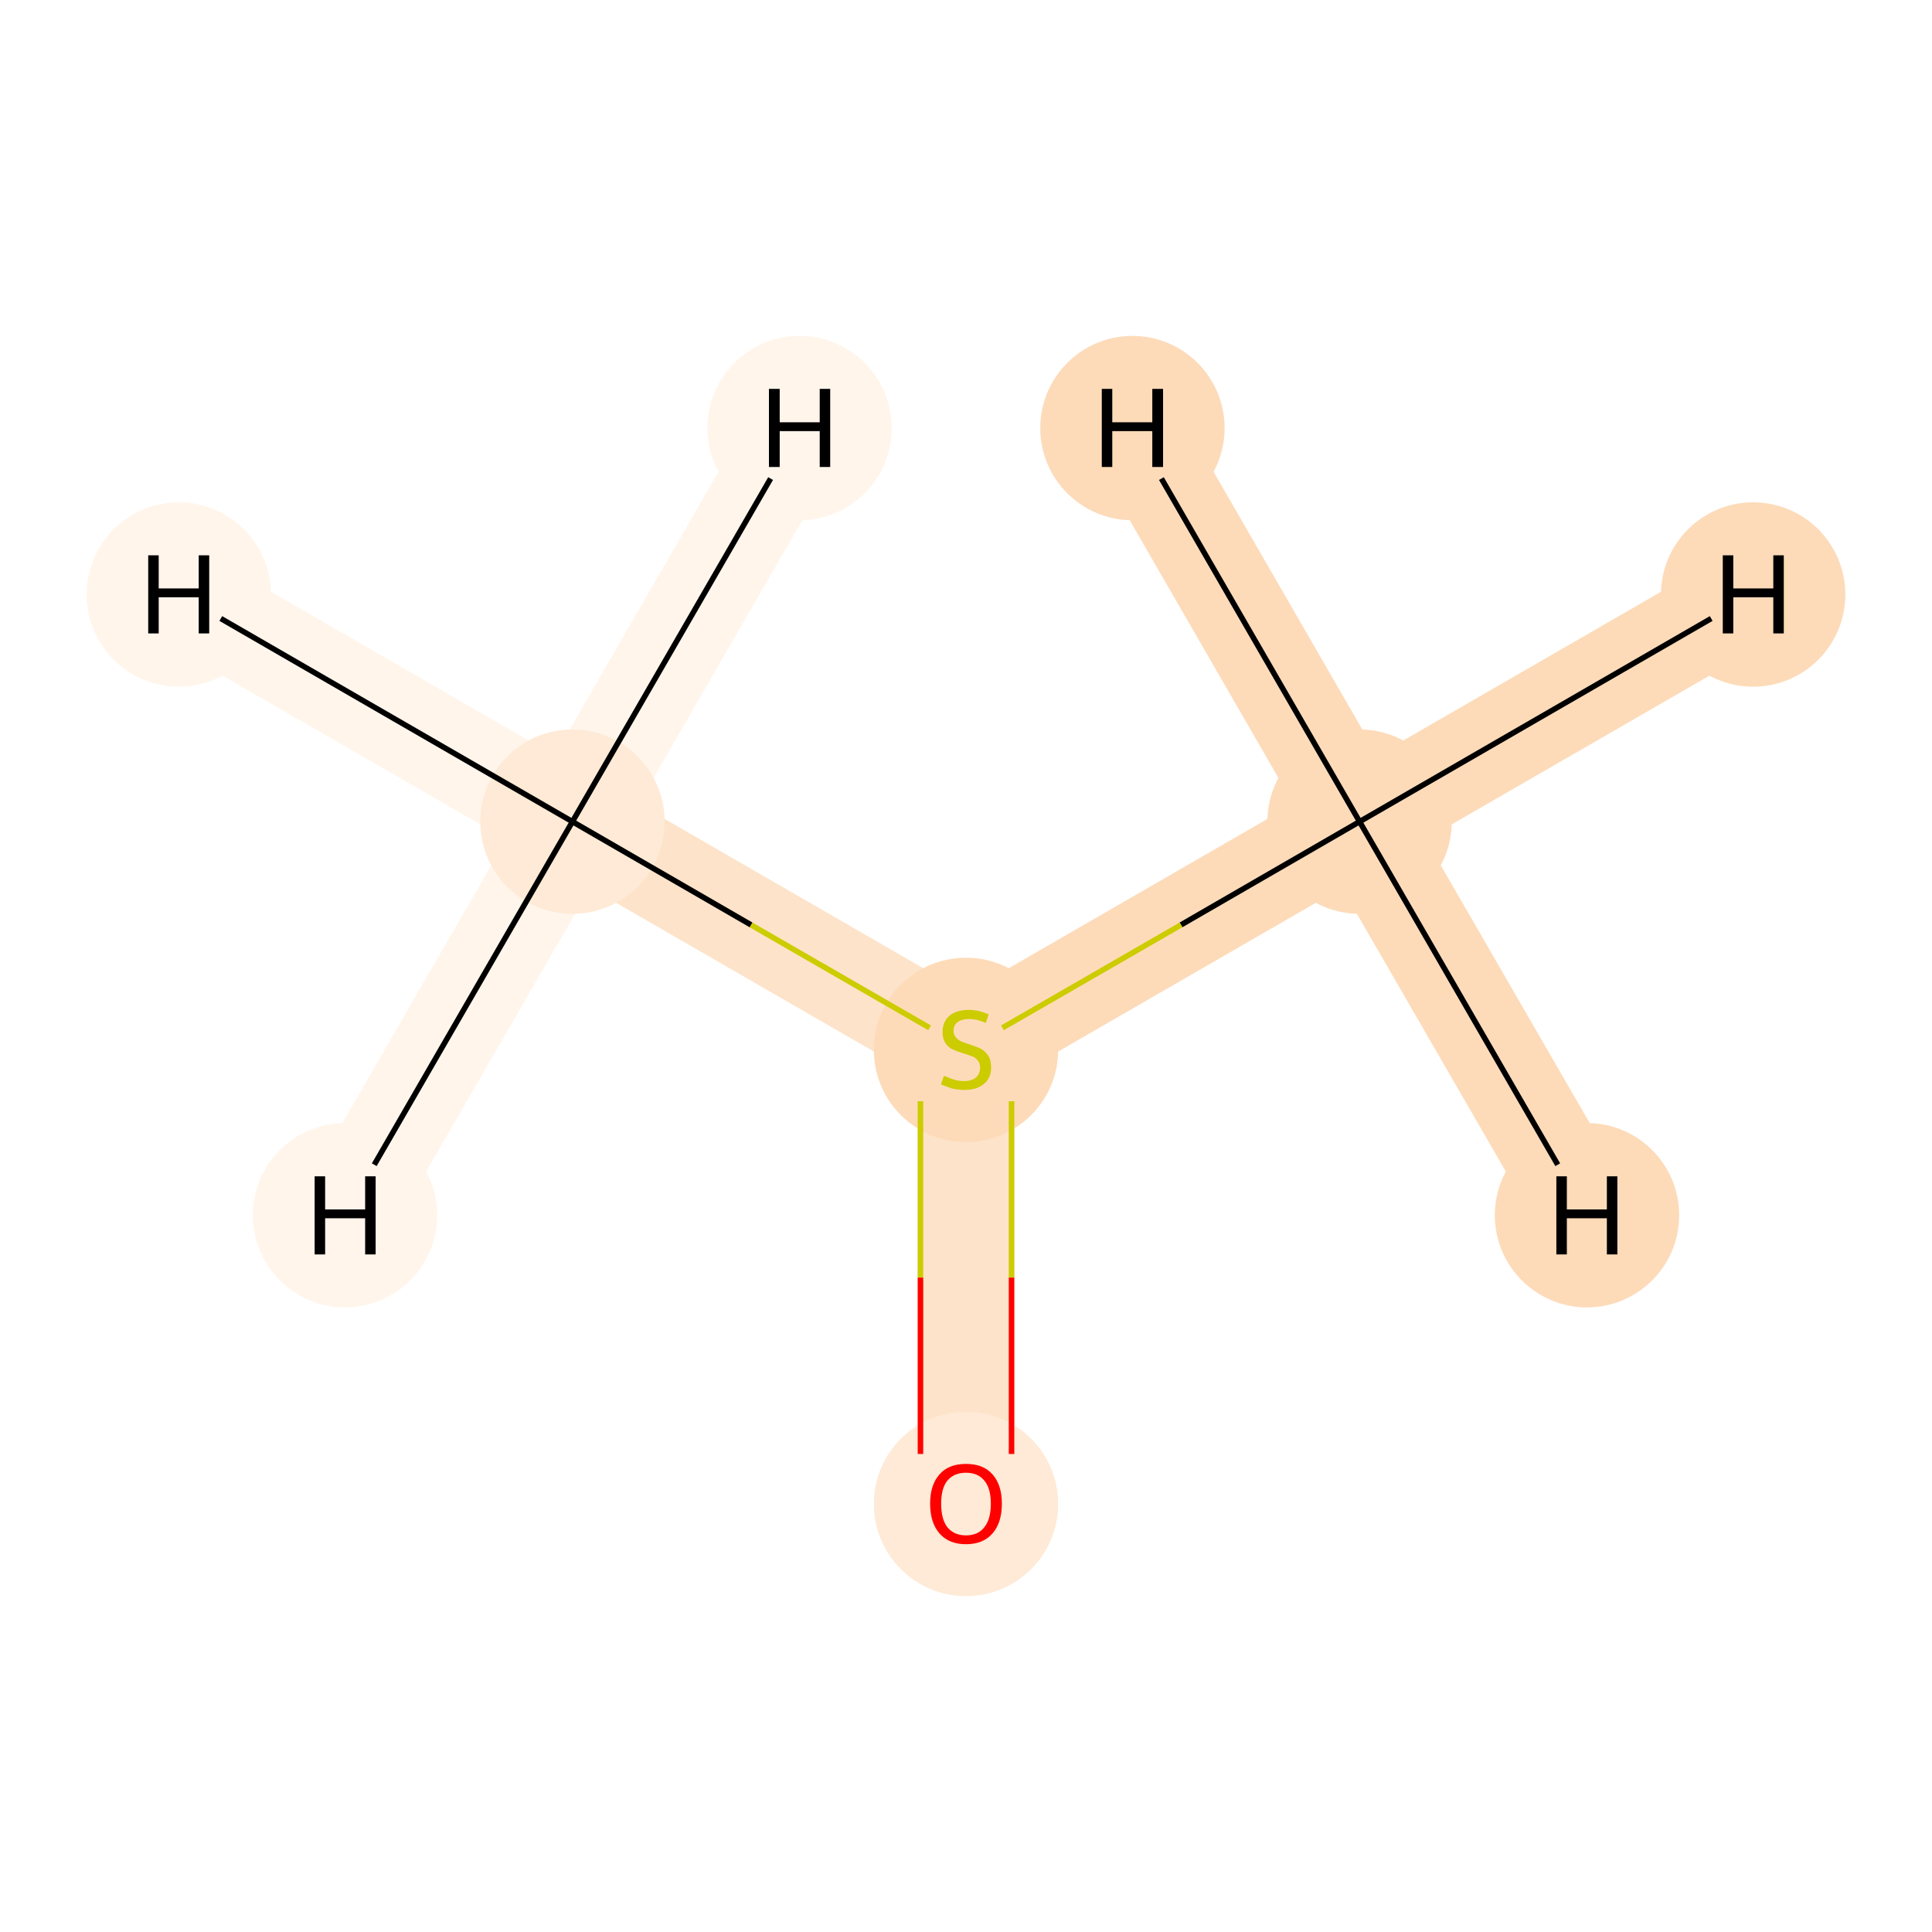 <?xml version='1.0' encoding='iso-8859-1'?>
<svg version='1.1' baseProfile='full'
              xmlns='http://www.w3.org/2000/svg'
                      xmlns:rdkit='http://www.rdkit.org/xml'
                      xmlns:xlink='http://www.w3.org/1999/xlink'
                  xml:space='preserve'
width='700px' height='700px' viewBox='0 0 700 700'>
<!-- END OF HEADER -->
<rect style='opacity:1.0;fill:#FFFFFF;stroke:none' width='700.0' height='700.0' x='0.0' y='0.0'> </rect>
<path d='M 492.6,297.7 L 350.0,380.0' style='fill:none;fill-rule:evenodd;stroke:#FDDBB9;stroke-width:35.1px;stroke-linecap:butt;stroke-linejoin:miter;stroke-opacity:1' />
<path d='M 492.6,297.7 L 635.2,215.4' style='fill:none;fill-rule:evenodd;stroke:#FDDBB9;stroke-width:35.1px;stroke-linecap:butt;stroke-linejoin:miter;stroke-opacity:1' />
<path d='M 492.6,297.7 L 575.0,440.3' style='fill:none;fill-rule:evenodd;stroke:#FDDBB9;stroke-width:35.1px;stroke-linecap:butt;stroke-linejoin:miter;stroke-opacity:1' />
<path d='M 492.6,297.7 L 410.3,155.1' style='fill:none;fill-rule:evenodd;stroke:#FDDBB9;stroke-width:35.1px;stroke-linecap:butt;stroke-linejoin:miter;stroke-opacity:1' />
<path d='M 350.0,380.0 L 350.0,544.7' style='fill:none;fill-rule:evenodd;stroke:#FDE3C9;stroke-width:35.1px;stroke-linecap:butt;stroke-linejoin:miter;stroke-opacity:1' />
<path d='M 350.0,380.0 L 207.4,297.7' style='fill:none;fill-rule:evenodd;stroke:#FDE3C9;stroke-width:35.1px;stroke-linecap:butt;stroke-linejoin:miter;stroke-opacity:1' />
<path d='M 207.4,297.7 L 64.8,215.4' style='fill:none;fill-rule:evenodd;stroke:#FFF5EB;stroke-width:35.1px;stroke-linecap:butt;stroke-linejoin:miter;stroke-opacity:1' />
<path d='M 207.4,297.7 L 125.0,440.3' style='fill:none;fill-rule:evenodd;stroke:#FFF5EB;stroke-width:35.1px;stroke-linecap:butt;stroke-linejoin:miter;stroke-opacity:1' />
<path d='M 207.4,297.7 L 289.7,155.1' style='fill:none;fill-rule:evenodd;stroke:#FFF5EB;stroke-width:35.1px;stroke-linecap:butt;stroke-linejoin:miter;stroke-opacity:1' />
<ellipse cx='492.6' cy='297.7' rx='32.9' ry='32.9'  style='fill:#FDDBB9;fill-rule:evenodd;stroke:#FDDBB9;stroke-width:1.0px;stroke-linecap:butt;stroke-linejoin:miter;stroke-opacity:1' />
<ellipse cx='350.0' cy='380.4' rx='32.9' ry='32.9'  style='fill:#FDDBB9;fill-rule:evenodd;stroke:#FDDBB9;stroke-width:1.0px;stroke-linecap:butt;stroke-linejoin:miter;stroke-opacity:1' />
<ellipse cx='350.0' cy='544.9' rx='32.9' ry='32.9'  style='fill:#FEEAD6;fill-rule:evenodd;stroke:#FEEAD6;stroke-width:1.0px;stroke-linecap:butt;stroke-linejoin:miter;stroke-opacity:1' />
<ellipse cx='207.4' cy='297.7' rx='32.9' ry='32.9'  style='fill:#FEEAD6;fill-rule:evenodd;stroke:#FEEAD6;stroke-width:1.0px;stroke-linecap:butt;stroke-linejoin:miter;stroke-opacity:1' />
<ellipse cx='635.2' cy='215.4' rx='32.9' ry='32.9'  style='fill:#FDDBB9;fill-rule:evenodd;stroke:#FDDBB9;stroke-width:1.0px;stroke-linecap:butt;stroke-linejoin:miter;stroke-opacity:1' />
<ellipse cx='575.0' cy='440.3' rx='32.9' ry='32.9'  style='fill:#FDDBB9;fill-rule:evenodd;stroke:#FDDBB9;stroke-width:1.0px;stroke-linecap:butt;stroke-linejoin:miter;stroke-opacity:1' />
<ellipse cx='410.3' cy='155.1' rx='32.9' ry='32.9'  style='fill:#FDDBB9;fill-rule:evenodd;stroke:#FDDBB9;stroke-width:1.0px;stroke-linecap:butt;stroke-linejoin:miter;stroke-opacity:1' />
<ellipse cx='64.8' cy='215.4' rx='32.9' ry='32.9'  style='fill:#FFF5EB;fill-rule:evenodd;stroke:#FFF5EB;stroke-width:1.0px;stroke-linecap:butt;stroke-linejoin:miter;stroke-opacity:1' />
<ellipse cx='125.0' cy='440.3' rx='32.9' ry='32.9'  style='fill:#FFF5EB;fill-rule:evenodd;stroke:#FFF5EB;stroke-width:1.0px;stroke-linecap:butt;stroke-linejoin:miter;stroke-opacity:1' />
<ellipse cx='289.7' cy='155.1' rx='32.9' ry='32.9'  style='fill:#FFF5EB;fill-rule:evenodd;stroke:#FFF5EB;stroke-width:1.0px;stroke-linecap:butt;stroke-linejoin:miter;stroke-opacity:1' />
<path class='bond-0 atom-0 atom-1' d='M 492.6,297.7 L 427.9,335.1' style='fill:none;fill-rule:evenodd;stroke:#000000;stroke-width:2.0px;stroke-linecap:butt;stroke-linejoin:miter;stroke-opacity:1' />
<path class='bond-0 atom-0 atom-1' d='M 427.9,335.1 L 363.2,372.4' style='fill:none;fill-rule:evenodd;stroke:#CCCC00;stroke-width:2.0px;stroke-linecap:butt;stroke-linejoin:miter;stroke-opacity:1' />
<path class='bond-3 atom-0 atom-4' d='M 492.6,297.7 L 620.0,224.1' style='fill:none;fill-rule:evenodd;stroke:#000000;stroke-width:2.0px;stroke-linecap:butt;stroke-linejoin:miter;stroke-opacity:1' />
<path class='bond-4 atom-0 atom-5' d='M 492.6,297.7 L 564.4,422.0' style='fill:none;fill-rule:evenodd;stroke:#000000;stroke-width:2.0px;stroke-linecap:butt;stroke-linejoin:miter;stroke-opacity:1' />
<path class='bond-5 atom-0 atom-6' d='M 492.6,297.7 L 420.8,173.4' style='fill:none;fill-rule:evenodd;stroke:#000000;stroke-width:2.0px;stroke-linecap:butt;stroke-linejoin:miter;stroke-opacity:1' />
<path class='bond-1 atom-1 atom-2' d='M 333.5,399.0 L 333.5,462.9' style='fill:none;fill-rule:evenodd;stroke:#CCCC00;stroke-width:2.0px;stroke-linecap:butt;stroke-linejoin:miter;stroke-opacity:1' />
<path class='bond-1 atom-1 atom-2' d='M 333.5,462.9 L 333.5,526.8' style='fill:none;fill-rule:evenodd;stroke:#FF0000;stroke-width:2.0px;stroke-linecap:butt;stroke-linejoin:miter;stroke-opacity:1' />
<path class='bond-1 atom-1 atom-2' d='M 366.5,399.0 L 366.5,462.9' style='fill:none;fill-rule:evenodd;stroke:#CCCC00;stroke-width:2.0px;stroke-linecap:butt;stroke-linejoin:miter;stroke-opacity:1' />
<path class='bond-1 atom-1 atom-2' d='M 366.5,462.9 L 366.5,526.8' style='fill:none;fill-rule:evenodd;stroke:#FF0000;stroke-width:2.0px;stroke-linecap:butt;stroke-linejoin:miter;stroke-opacity:1' />
<path class='bond-2 atom-1 atom-3' d='M 336.8,372.4 L 272.1,335.1' style='fill:none;fill-rule:evenodd;stroke:#CCCC00;stroke-width:2.0px;stroke-linecap:butt;stroke-linejoin:miter;stroke-opacity:1' />
<path class='bond-2 atom-1 atom-3' d='M 272.1,335.1 L 207.4,297.7' style='fill:none;fill-rule:evenodd;stroke:#000000;stroke-width:2.0px;stroke-linecap:butt;stroke-linejoin:miter;stroke-opacity:1' />
<path class='bond-6 atom-3 atom-7' d='M 207.4,297.7 L 80.0,224.1' style='fill:none;fill-rule:evenodd;stroke:#000000;stroke-width:2.0px;stroke-linecap:butt;stroke-linejoin:miter;stroke-opacity:1' />
<path class='bond-7 atom-3 atom-8' d='M 207.4,297.7 L 135.6,422.0' style='fill:none;fill-rule:evenodd;stroke:#000000;stroke-width:2.0px;stroke-linecap:butt;stroke-linejoin:miter;stroke-opacity:1' />
<path class='bond-8 atom-3 atom-9' d='M 207.4,297.7 L 279.2,173.4' style='fill:none;fill-rule:evenodd;stroke:#000000;stroke-width:2.0px;stroke-linecap:butt;stroke-linejoin:miter;stroke-opacity:1' />
<path  class='atom-1' d='M 342.0 389.8
Q 342.3 389.9, 343.6 390.4
Q 345.0 391.0, 346.4 391.4
Q 347.9 391.7, 349.3 391.7
Q 352.0 391.7, 353.6 390.4
Q 355.1 389.1, 355.1 386.8
Q 355.1 385.2, 354.3 384.3
Q 353.6 383.3, 352.4 382.8
Q 351.2 382.3, 349.2 381.7
Q 346.6 380.9, 345.1 380.2
Q 343.6 379.5, 342.6 378.0
Q 341.5 376.4, 341.5 373.9
Q 341.5 370.3, 343.9 368.1
Q 346.4 365.9, 351.2 365.9
Q 354.4 365.9, 358.2 367.5
L 357.2 370.6
Q 353.8 369.2, 351.3 369.2
Q 348.5 369.2, 347.0 370.3
Q 345.5 371.4, 345.5 373.4
Q 345.5 374.9, 346.3 375.8
Q 347.1 376.8, 348.2 377.3
Q 349.4 377.8, 351.3 378.4
Q 353.8 379.2, 355.4 380.0
Q 356.9 380.8, 358.0 382.4
Q 359.1 384.0, 359.1 386.8
Q 359.1 390.7, 356.4 392.8
Q 353.8 394.9, 349.5 394.9
Q 347.0 394.9, 345.0 394.4
Q 343.2 393.8, 340.9 392.9
L 342.0 389.8
' fill='#CCCC00'/>
<path  class='atom-2' d='M 337.0 544.8
Q 337.0 538.0, 340.4 534.2
Q 343.7 530.4, 350.0 530.4
Q 356.3 530.4, 359.6 534.2
Q 363.0 538.0, 363.0 544.8
Q 363.0 551.7, 359.6 555.6
Q 356.2 559.5, 350.0 559.5
Q 343.8 559.5, 340.4 555.6
Q 337.0 551.7, 337.0 544.8
M 350.0 556.3
Q 354.3 556.3, 356.6 553.4
Q 359.0 550.5, 359.0 544.8
Q 359.0 539.2, 356.6 536.4
Q 354.3 533.6, 350.0 533.6
Q 345.7 533.6, 343.3 536.4
Q 341.0 539.2, 341.0 544.8
Q 341.0 550.5, 343.3 553.4
Q 345.7 556.3, 350.0 556.3
' fill='#FF0000'/>
<path  class='atom-4' d='M 624.2 201.2
L 628.0 201.2
L 628.0 213.2
L 642.5 213.2
L 642.5 201.2
L 646.3 201.2
L 646.3 229.5
L 642.5 229.5
L 642.5 216.4
L 628.0 216.4
L 628.0 229.5
L 624.2 229.5
L 624.2 201.2
' fill='#000000'/>
<path  class='atom-5' d='M 563.9 426.2
L 567.7 426.2
L 567.7 438.2
L 582.2 438.2
L 582.2 426.2
L 586.0 426.2
L 586.0 454.5
L 582.2 454.5
L 582.2 441.4
L 567.7 441.4
L 567.7 454.5
L 563.9 454.5
L 563.9 426.2
' fill='#000000'/>
<path  class='atom-6' d='M 399.2 140.9
L 403.0 140.9
L 403.0 153.0
L 417.5 153.0
L 417.5 140.9
L 421.4 140.9
L 421.4 169.2
L 417.5 169.2
L 417.5 156.2
L 403.0 156.2
L 403.0 169.2
L 399.2 169.2
L 399.2 140.9
' fill='#000000'/>
<path  class='atom-7' d='M 53.7 201.2
L 57.5 201.2
L 57.5 213.2
L 72.0 213.2
L 72.0 201.2
L 75.8 201.2
L 75.8 229.5
L 72.0 229.5
L 72.0 216.4
L 57.5 216.4
L 57.5 229.5
L 53.7 229.5
L 53.7 201.2
' fill='#000000'/>
<path  class='atom-8' d='M 114.0 426.2
L 117.8 426.2
L 117.8 438.2
L 132.3 438.2
L 132.3 426.2
L 136.1 426.2
L 136.1 454.5
L 132.3 454.5
L 132.3 441.4
L 117.8 441.4
L 117.8 454.5
L 114.0 454.5
L 114.0 426.2
' fill='#000000'/>
<path  class='atom-9' d='M 278.6 140.9
L 282.5 140.9
L 282.5 153.0
L 297.0 153.0
L 297.0 140.9
L 300.8 140.9
L 300.8 169.2
L 297.0 169.2
L 297.0 156.2
L 282.5 156.2
L 282.5 169.2
L 278.6 169.2
L 278.6 140.9
' fill='#000000'/>
</svg>
